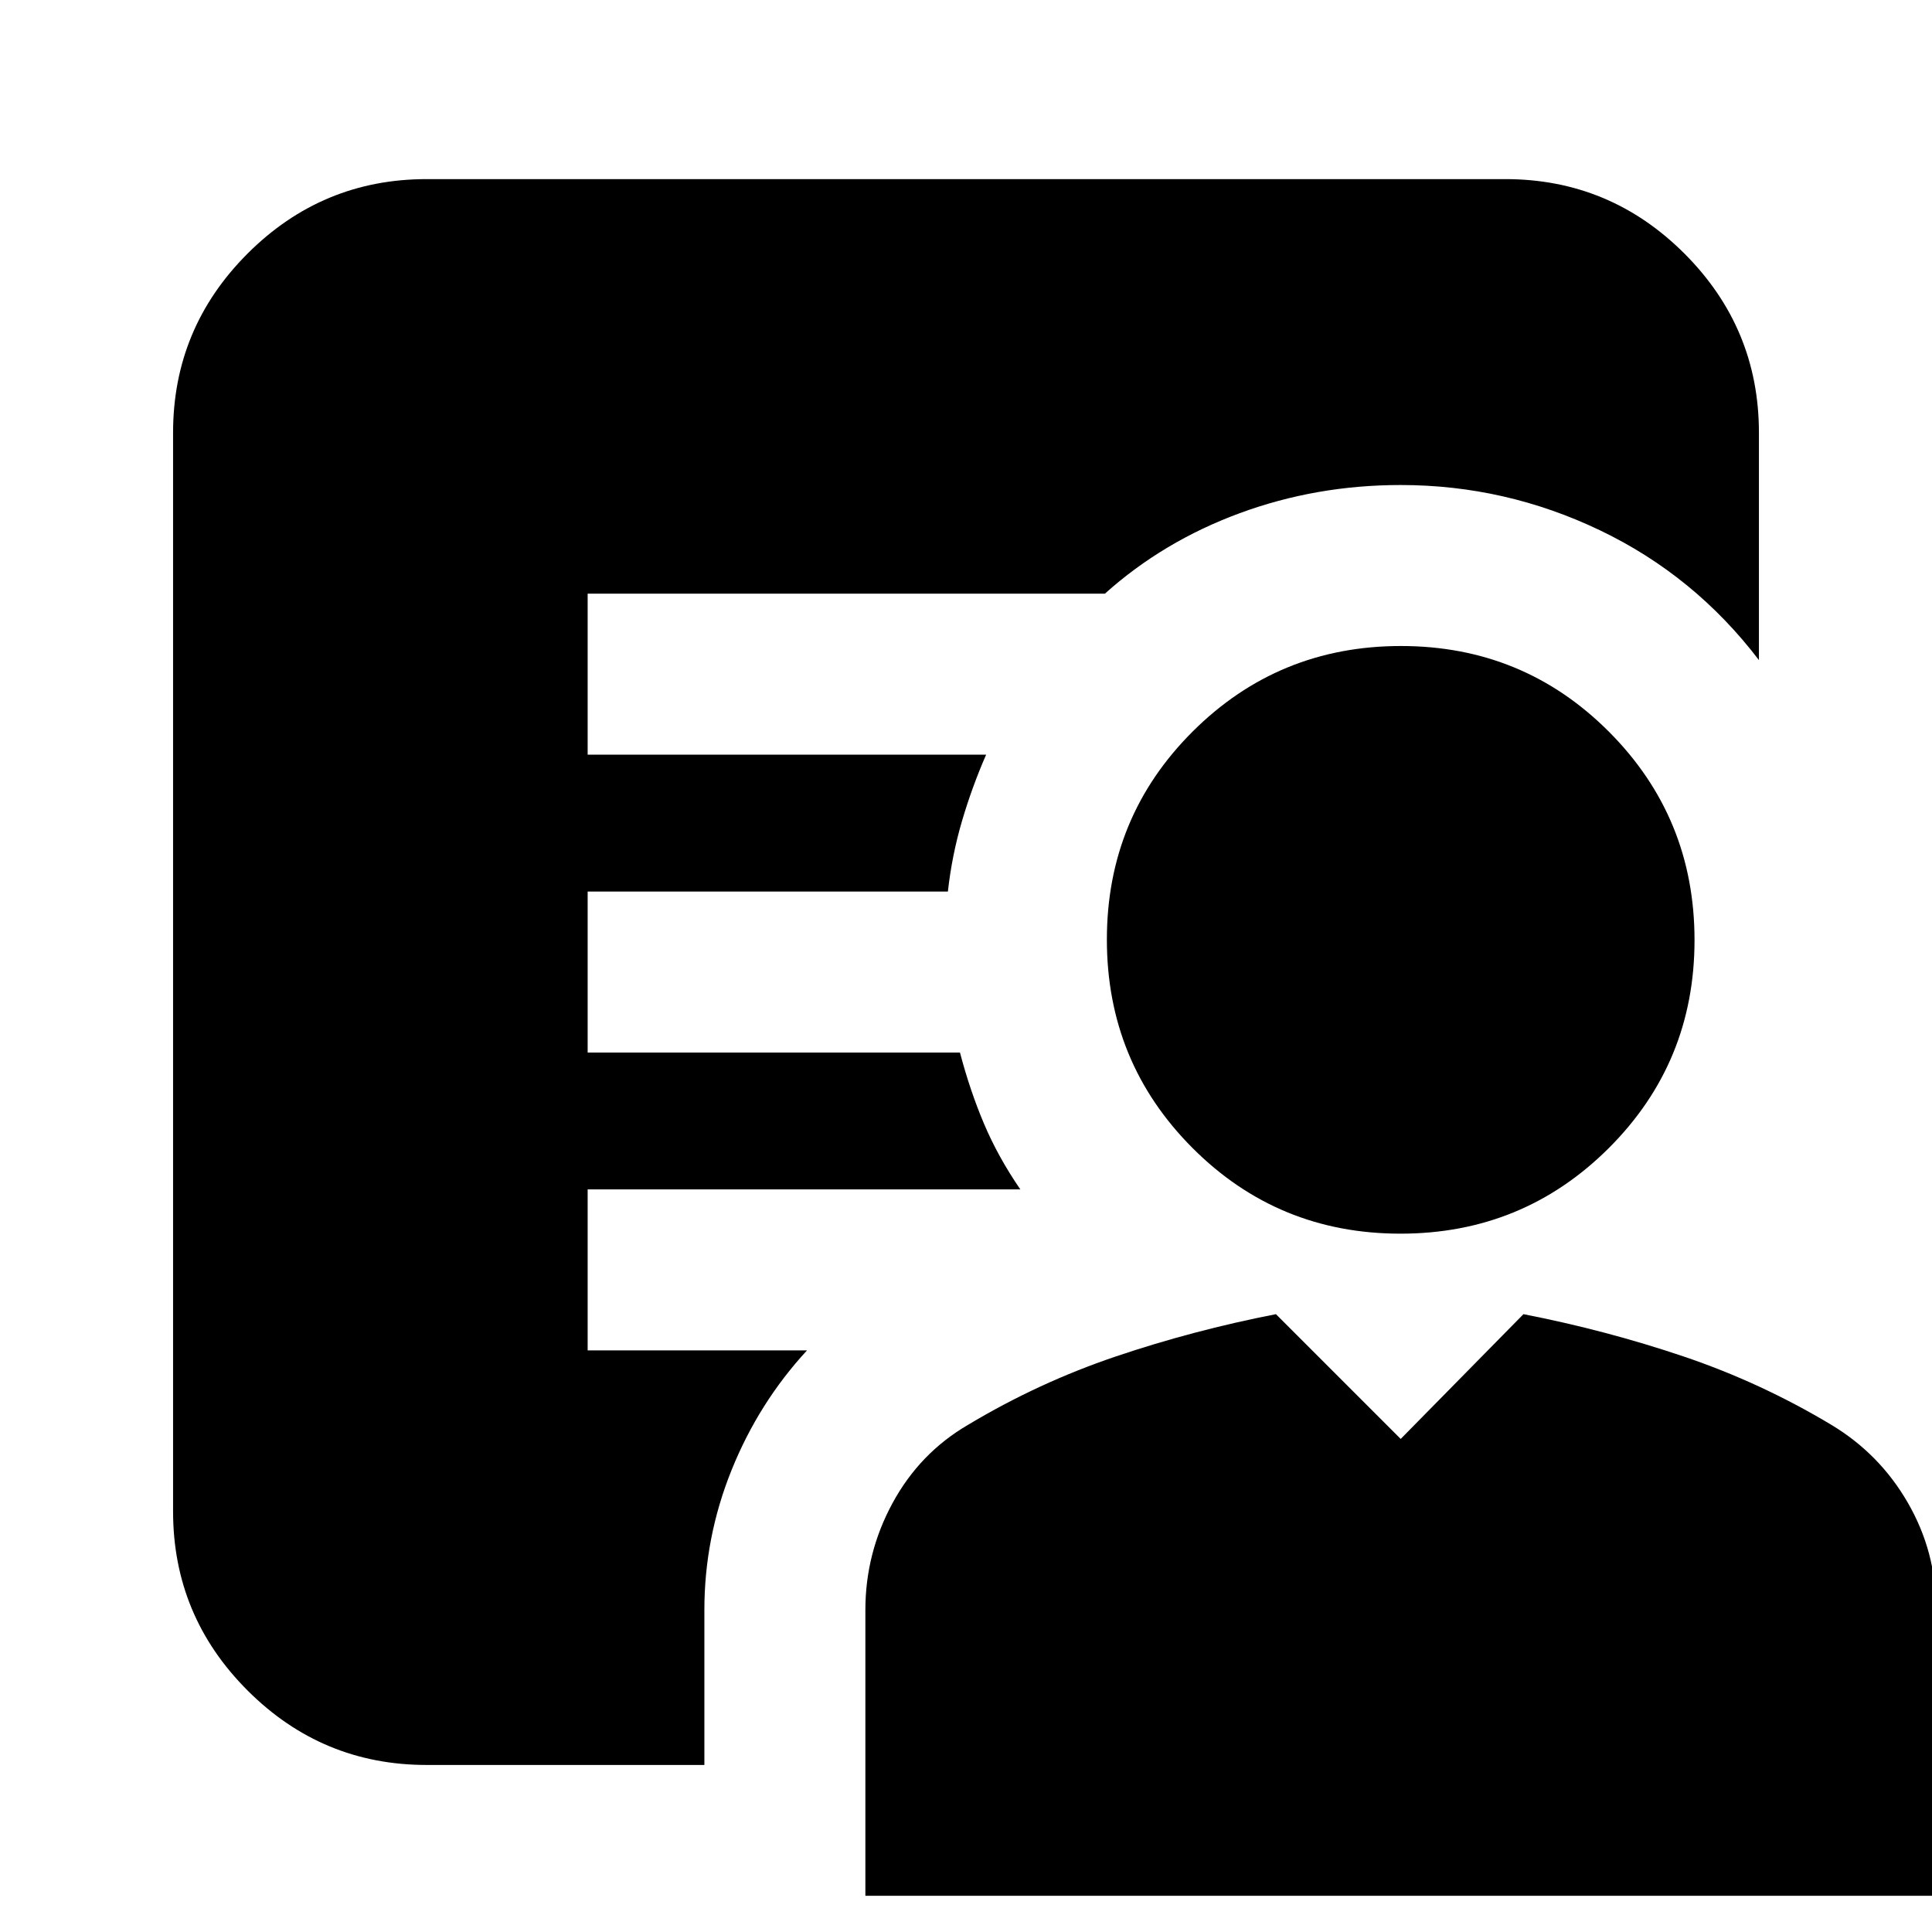 <svg xmlns="http://www.w3.org/2000/svg" height="24" viewBox="0 -960 960 960" width="24"><path d="M695.88-347Q635-347 592.5-389.62 550-432.24 550-493.12t42.62-103.38q42.62-42.5 103.5-42.5t103.38 42.62q42.5 42.62 42.5 103.5T799.38-389.5Q756.76-347 695.88-347ZM430-18v-142q0-28.24 13.5-53.12T481-252q35-21 73.5-34t79.5-21l62 62 61-62q41 8 79.5 21t73.5 34q24 14.44 38 38.72T962-161v143H430Zm-80-142v77H212q-51.98 0-88.99-37.01T86-209v-536q0-51.97 37.01-88.99Q160.02-871 212-871h536q51.97 0 88.99 37.01Q874-796.97 874-745v113q-32-42-79-64.5T696-719q-42 0-80 14t-67 40H292v80h198q-7 16-12 33t-7 35H292v80h185q5 19 12 35.5t18 32.5H292v80h109q-24 26-37.5 59.5T350-160Z"/></svg>